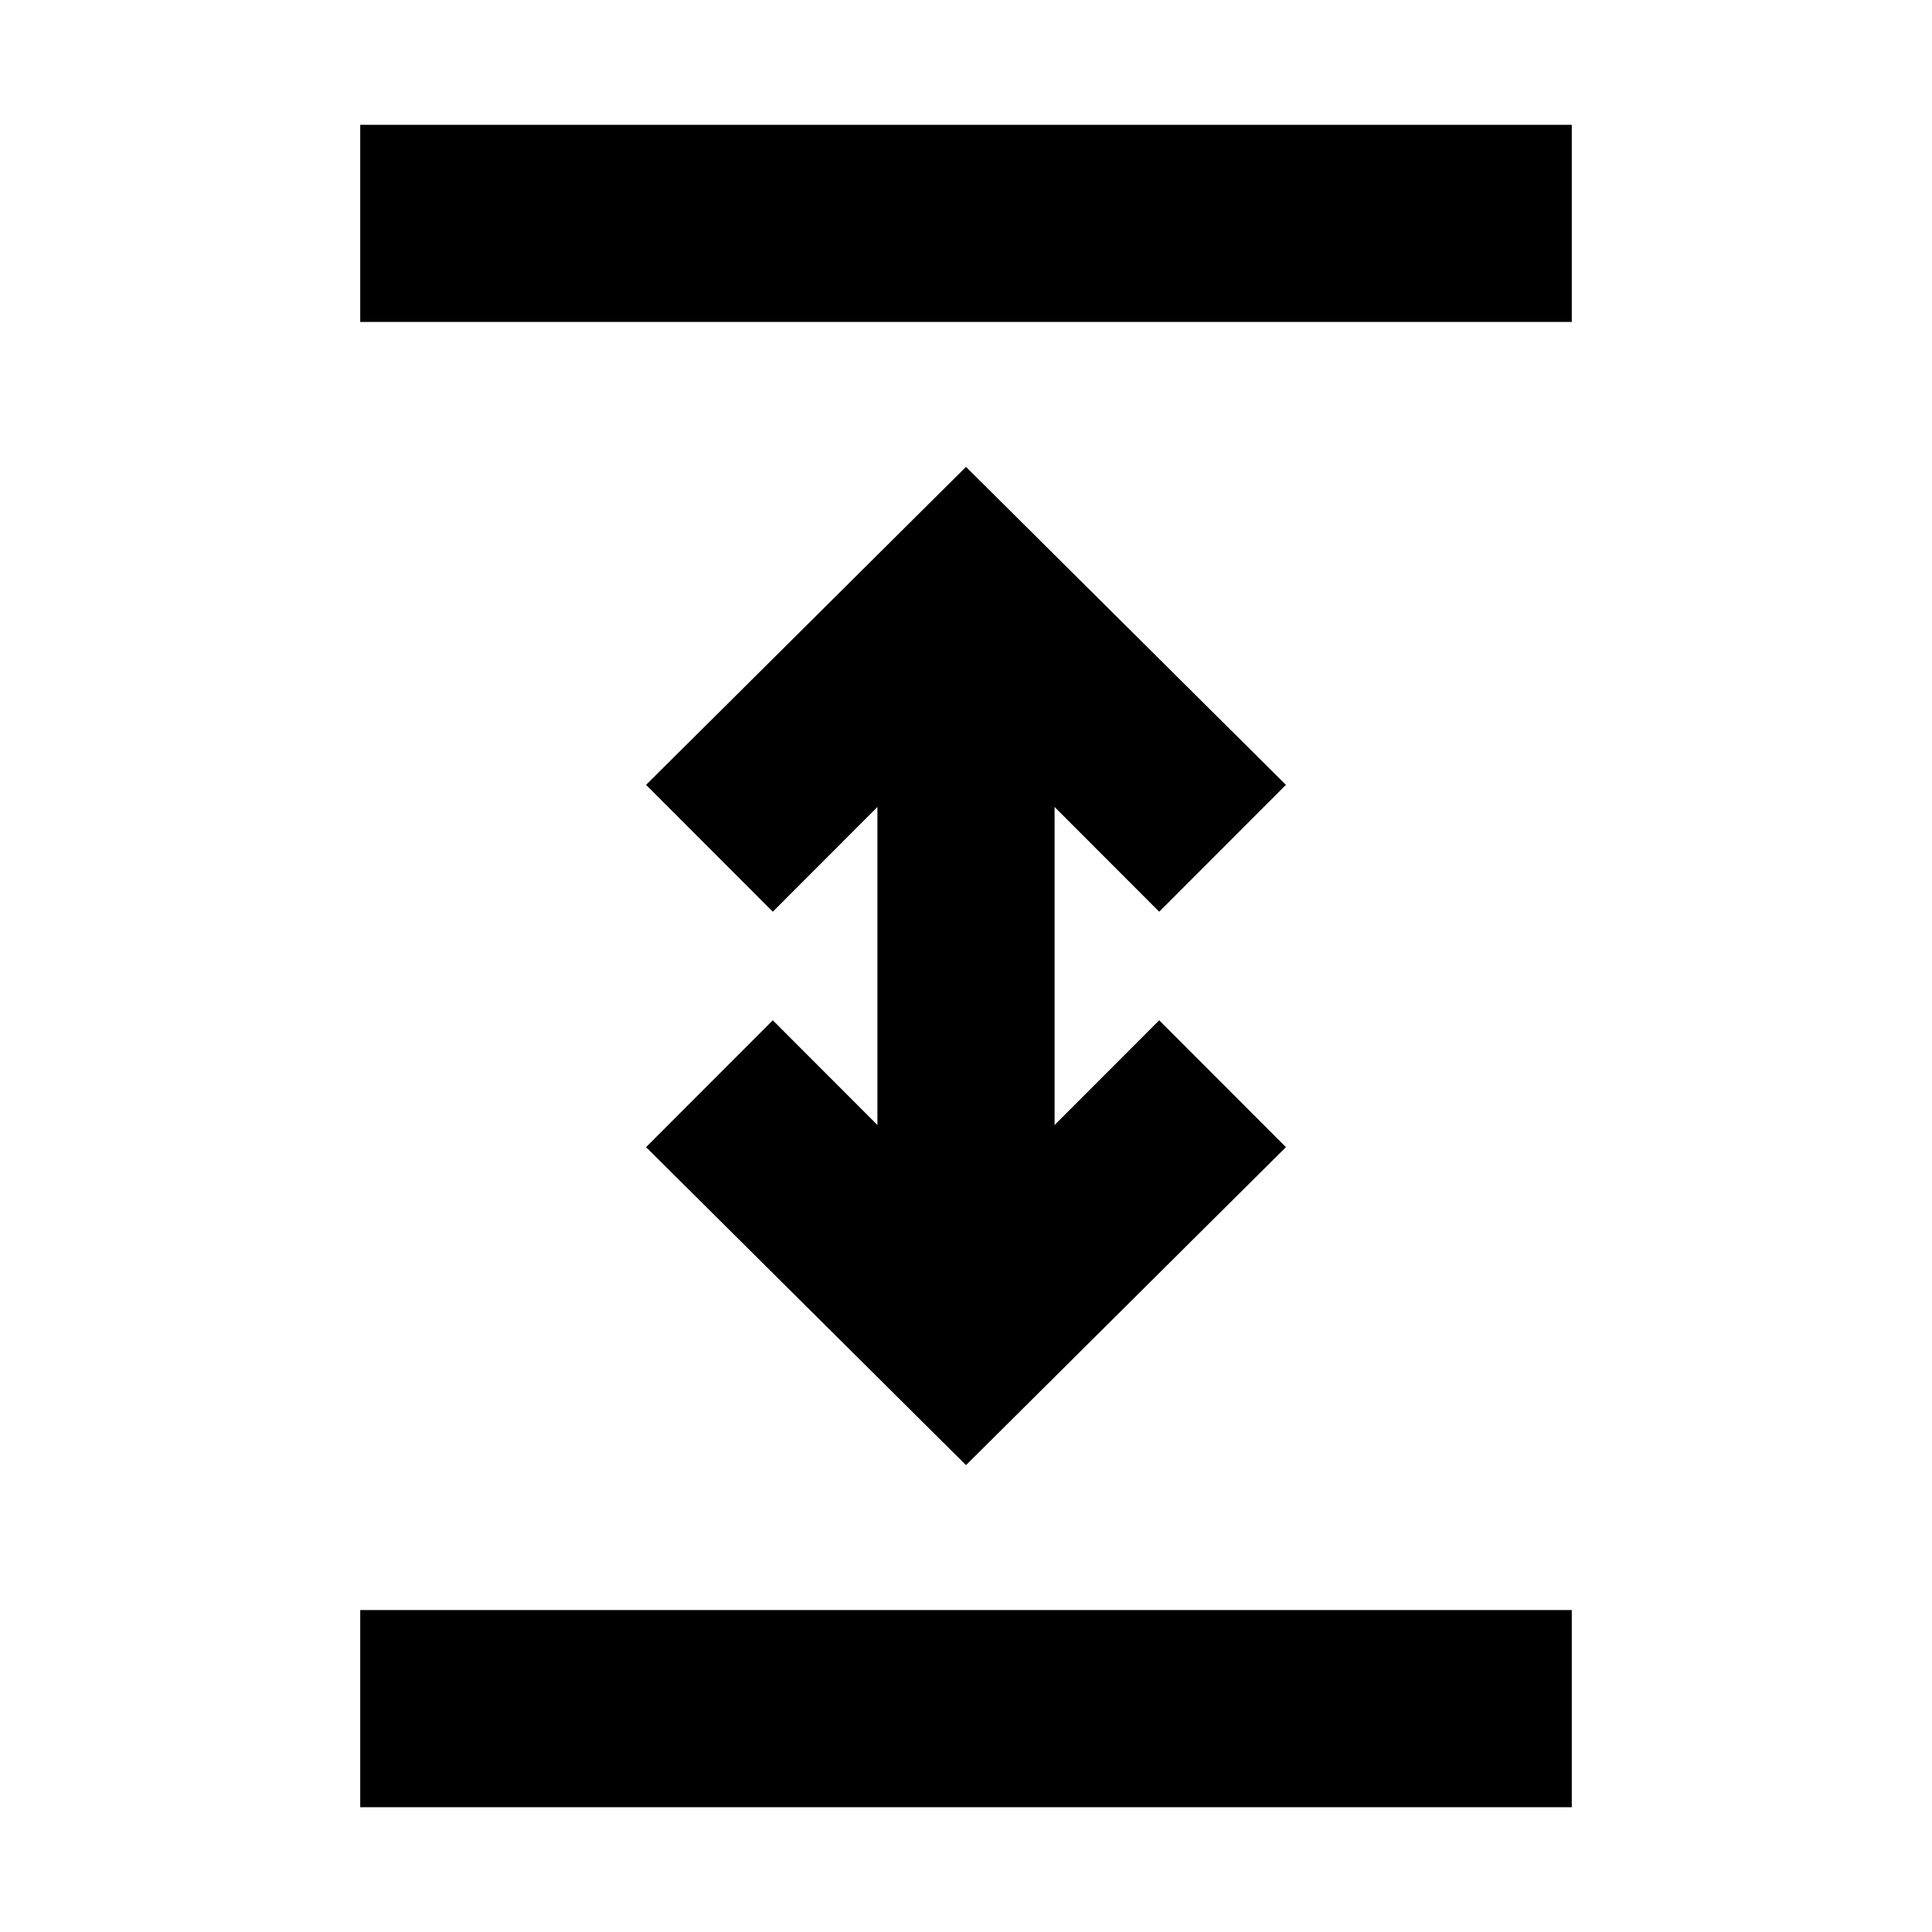 <svg xmlns="http://www.w3.org/2000/svg" height="20" width="20"><path d="M3.729 18.708v-2.041h12.542v2.041ZM10 15.167l-3.312-3.292L8 10.562l1.083 1.084V8.354L8 9.438 6.688 8.125 10 4.833l3.312 3.292L12 9.438l-1.083-1.084v3.292L12 10.562l1.312 1.313ZM3.729 3.333V1.292h12.542v2.041Z"/></svg>